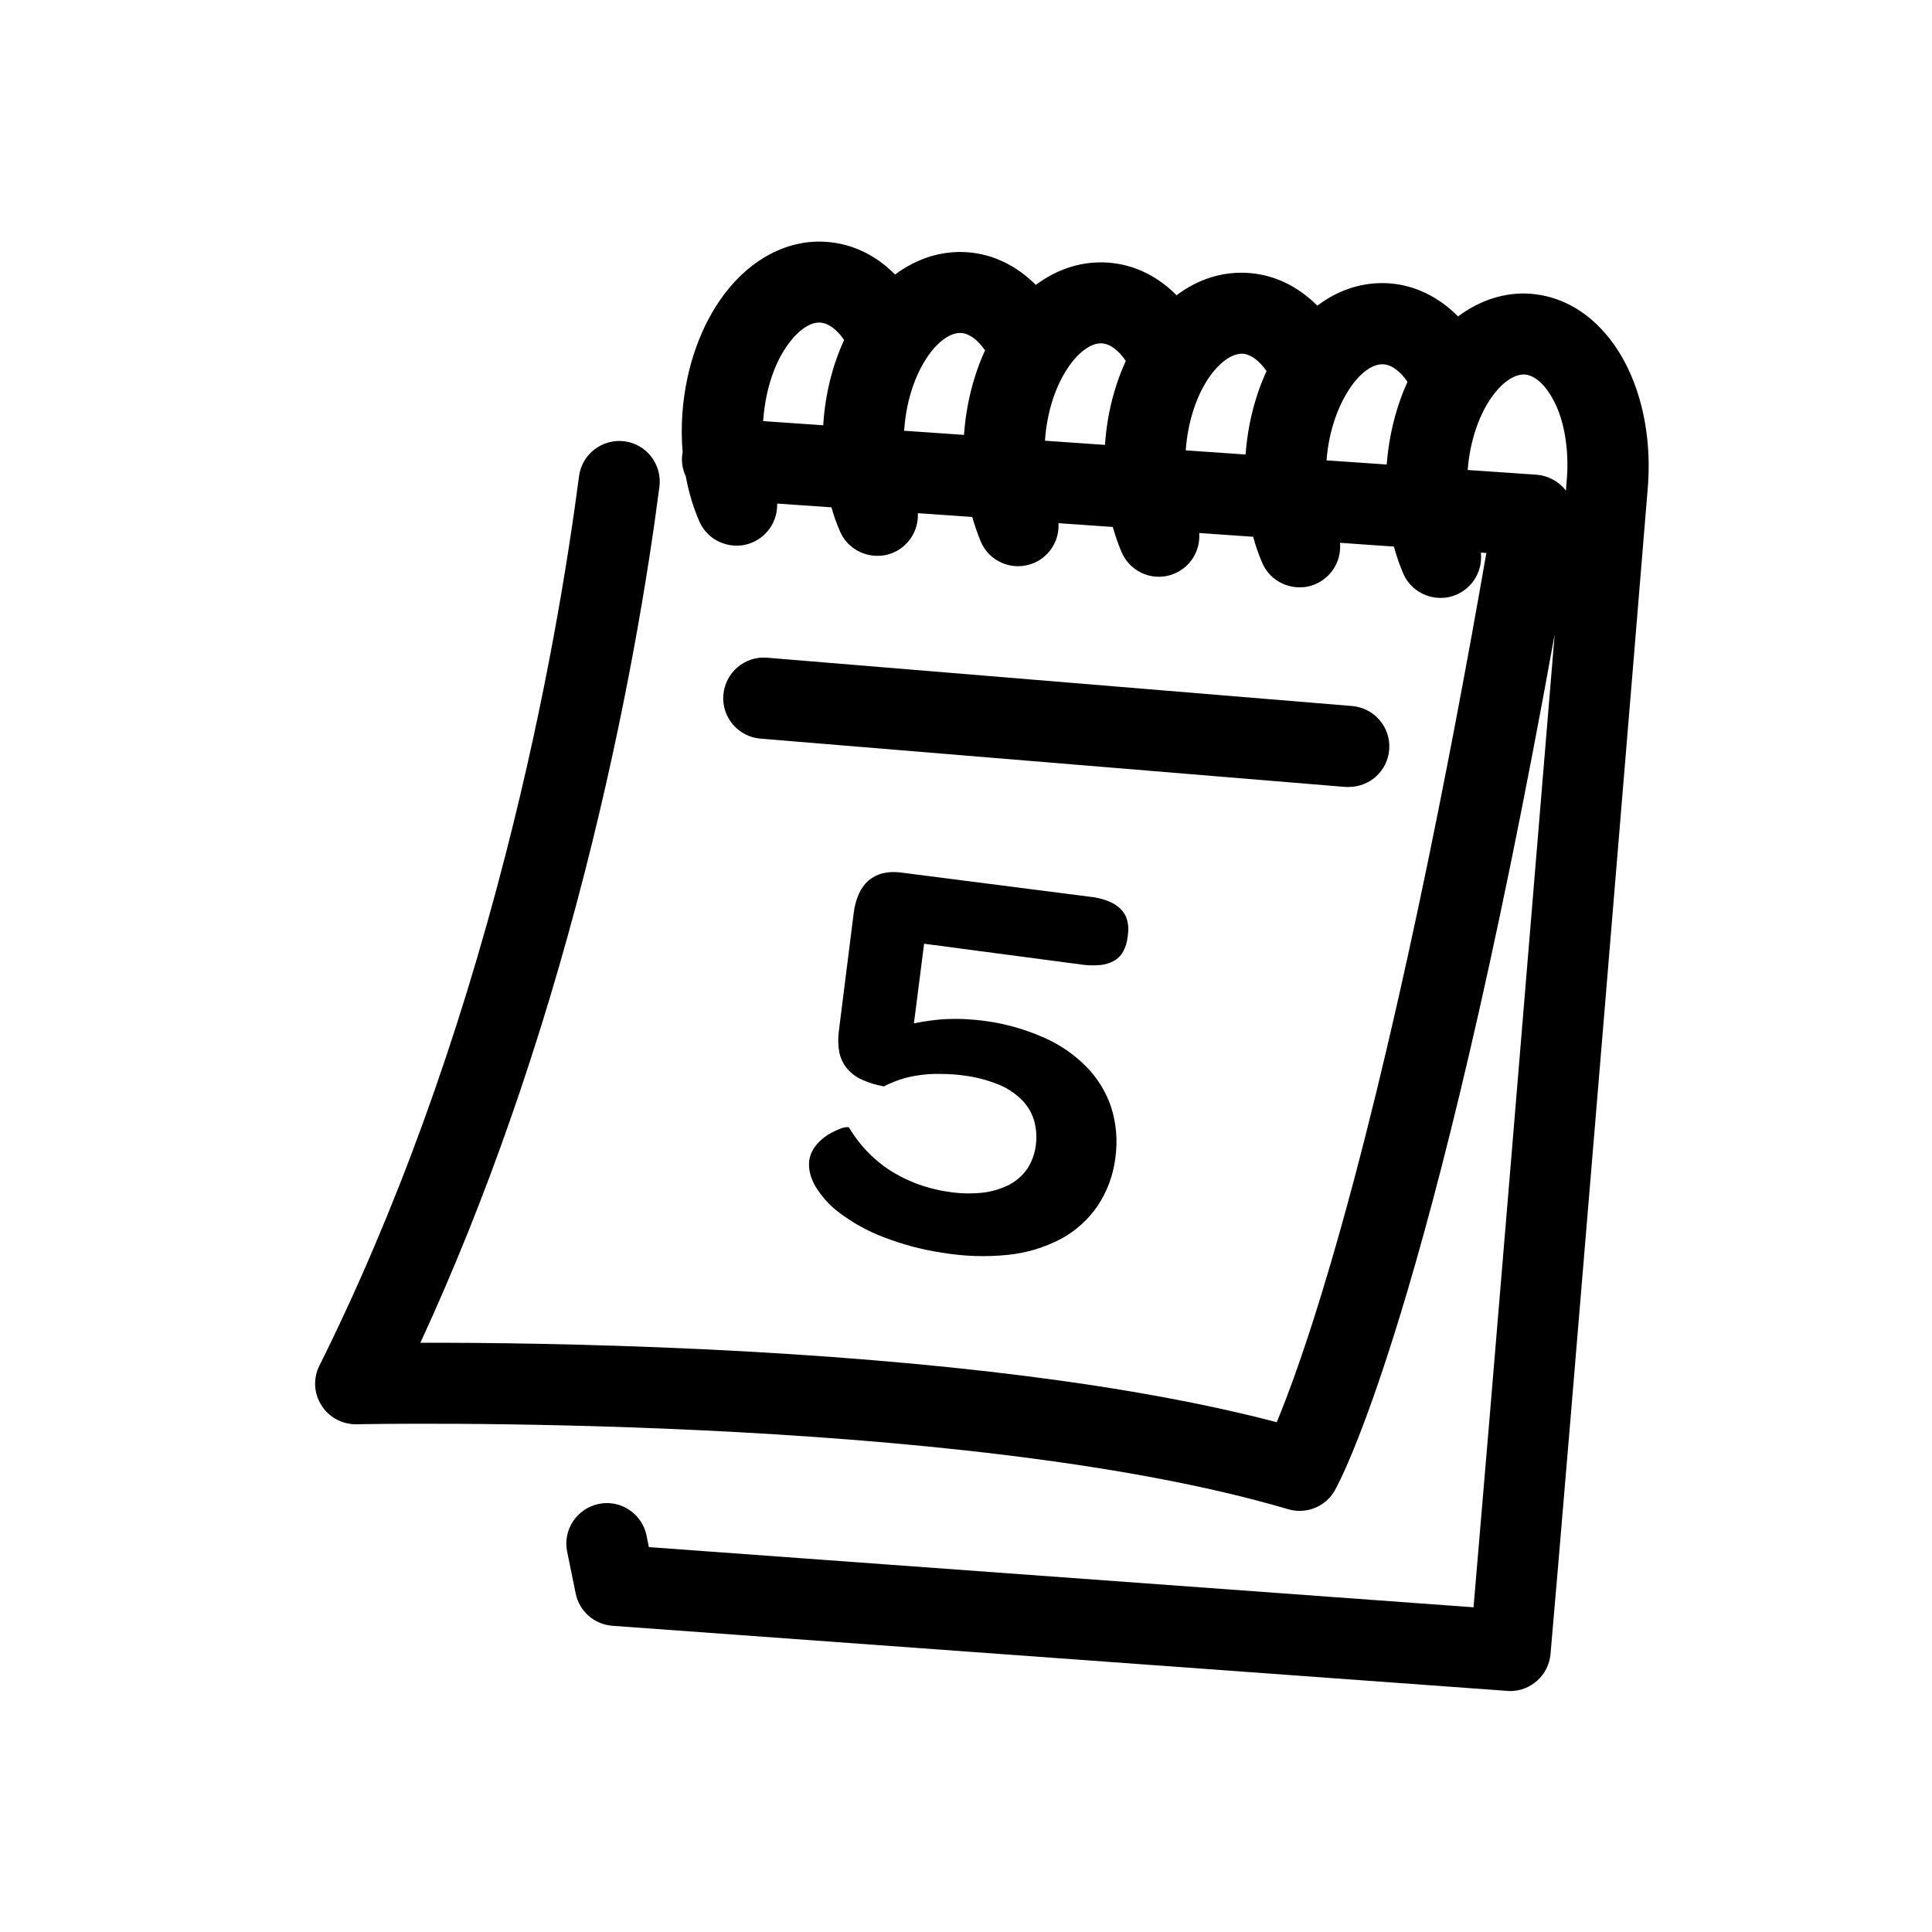 <?xml version="1.0" encoding="utf-8"?>
<!-- Generator: Adobe Illustrator 23.0.4, SVG Export Plug-In . SVG Version: 6.00 Build 0)  -->
<svg version="1.1" id="ICON" xmlns="http://www.w3.org/2000/svg" xmlns:xlink="http://www.w3.org/1999/xlink" x="0px" y="0px"
	 viewBox="0 0 1024 1024" style="enable-background:new 0 0 1024 1024;" xml:space="preserve">
<g>
	<path d="M850.9,176.8c-10.9-12.7-24.6-19.9-39.6-21.1c-13.5-1-26.8,3.3-38.5,12c-10.2-10.3-22.8-16.5-36.2-17.5
		c-13.7-1-26.8,3.1-38.4,11.8c-10.2-10.2-22.6-16.3-36.2-17.3c-13.7-1-26.9,3.1-38.4,11.8c-10.2-10.3-22.6-16.3-36.2-17.3
		c-13.7-1-26.8,3.2-38.4,11.8c-10.2-10.2-22.6-16.3-36.2-17.3c-13.6-1-26.8,3.2-38.4,11.8c-10.2-10.3-22.6-16.3-36.3-17.3
		c-20-1.5-39.8,8.6-54.2,27.7c-12.5,16.6-20.4,38.9-22.2,62.9c-0.5,7-0.5,13.9,0.1,20.7c-0.1,0.8-0.2,1.6-0.3,2.4
		c-0.3,3.8,0.5,7.4,2,10.6c1.5,8.3,3.9,16.3,7.1,23.7c3.4,8,11.3,13,19.8,13c1.4,0,2.9-0.1,4.3-0.4c10-2.1,17.2-10.9,17.2-21.1v-0.1
		c0-0.2,0-0.4,0-0.7l28.8,2c1.2,4.4,2.7,8.6,4.5,12.7c3.4,8,11.3,13,19.8,13c1.4,0,2.9-0.1,4.3-0.4c10-2,17.2-10.9,17.2-21.1
		c0-0.4,0-0.7,0-1.1l28.8,2c1.3,4.5,2.8,8.8,4.5,13c3.5,8.2,11.4,13.1,19.8,13.1c2.8,0,5.7-0.6,8.4-1.7c8.6-3.7,13.6-12.3,13-21.1
		l28.8,2c1.3,4.5,2.8,9,4.6,13.2c3.5,8.2,11.4,13.2,19.8,13.2c2.8,0,5.6-0.5,8.3-1.7c8.8-3.7,13.8-12.5,13.1-21.5l28.6,2
		c1.3,4.8,2.9,9.4,4.8,13.8c3.4,8,11.3,13,19.8,13c1.4,0,2.9-0.1,4.3-0.4c10-2.1,17.2-10.9,17.2-21.1v-0.1c0-0.7,0-1.4-0.1-2l28.6,2
		c1.3,4.9,3,9.6,4.9,14.2c3.4,8,11.3,13,19.8,13c1.4,0,2.9-0.1,4.3-0.4c10-2.1,17.2-10.9,17.2-21.1v-0.1c0-0.8,0-1.6-0.1-2.4
		l2.9,0.2c-19.6,112.5-48.8,261.7-82.5,376.5c-12.6,43-22.5,69.5-28.6,84.2c-74.8-19.6-177.1-32.6-304.4-38.7
		c-61.9-2.9-116.2-3.5-149.5-3.4c34.7-75.1,63.9-158.8,87.1-249.3c21.8-85.2,33.6-158.1,39.6-204.4c1.5-11.8-6.8-22.6-18.5-24.1
		c-11.8-1.5-22.6,6.8-24.1,18.5c-5.9,45-17.3,116.2-38.6,199.2c-25.7,100.5-59.1,192.1-99,272.2c-3.4,6.7-3,14.7,1.1,21.1
		c3.9,6.2,10.8,10,18.2,10c0.2,0,0.3,0,0.5,0c3.2-0.1,319.5-6.4,493.6,45c2,0.6,4.1,0.9,6.1,0.9c7.6,0,14.8-4,18.7-10.9
		c2.2-3.8,51.7-93.9,116.5-453.7c-11.7,141.7-35.1,424.3-43,515.7L343.9,820l-1.2-6.1c-2.4-11.6-13.7-19.2-25.3-16.8
		c-11.6,2.4-19.2,13.7-16.8,25.3l4.5,22.1c1.9,9.5,9.9,16.5,19.5,17.2l474.2,34.5c0.5,0,1.1,0.1,1.6,0.1c11,0,20.4-8.4,21.4-19.6
		c6.6-73.6,51.3-614.4,51.7-619.9c0,0,0,0,0-0.1c0,0,0-0.1,0-0.1C875.7,225.6,867.3,195.7,850.9,176.8z M733.4,193.1
		c4.3,0.3,8.8,3.7,12.6,9.3c-6,13.2-9.8,28.1-11,43.8l-31.9-2.2c1-13.2,4.8-25.7,10.6-35.4c0.2-0.3,0.4-0.7,0.6-1
		C720.1,198.1,727.4,192.6,733.4,193.1z M658.8,187.5c4.2,0.3,8.7,3.7,12.5,9.2c-6.1,13.2-9.9,28.2-11.1,44c0,0.1,0,0.1,0,0.2
		l-31.7-2.2c0-0.1,0-0.2,0-0.4c1-13.4,4.8-26.1,10.8-35.9c0,0,0,0,0,0C645.2,192.8,652.7,187.1,658.8,187.5z M584.2,182
		c4.2,0.3,8.7,3.7,12.5,9.3c-6.1,13.3-9.9,28.3-11,44c0,0.2,0,0.3,0,0.5l-31.8-2.2c0-0.2,0-0.5,0-0.7c1-13.4,4.8-26.1,10.8-35.9
		C570.6,187.3,578.1,181.5,584.2,182z M509.6,176.5c4.2,0.3,8.7,3.7,12.5,9.2c-6.1,13.3-9.9,28.3-11.1,44c0,0.3,0,0.6-0.1,0.8
		l-31.7-2.2c0-0.3,0-0.7,0.1-1c1-13.4,4.8-26.1,10.8-35.9C496,181.7,503.5,176,509.6,176.5z M418.3,181.7
		c5.4-7.2,11.5-11.1,16.6-10.7c4.3,0.3,8.7,3.7,12.5,9.2c-6.1,13.3-9.9,28.2-11,44c0,0.4,0,0.8-0.1,1.2l-31.8-2.2
		c0-0.4,0-0.9,0.1-1.3C405.8,206.3,410.7,191.6,418.3,181.7z M829.8,259.8c-3.8-4.8-9.4-7.7-15.4-8.2l-36.5-2.5
		c1.2-15.4,6.1-29.9,13.6-39.8c5.4-7.2,11.6-11.1,16.7-10.8c4.3,0.3,7.9,3.6,10.2,6.2c10.7,12.4,13.3,33.2,12.1,48.6c0,0,0,0,0,0
		c-0.1,0.7-0.2,2.9-0.5,6.6C829.9,260,829.8,259.9,829.8,259.8z"/>
	<path d="M573,511.2c3.3,0.5,6.7,0.6,10,0.3c2.6-0.2,5.1-1,7.4-2.2c2-1.1,3.7-2.8,4.8-4.8c1.3-2.3,2.1-4.8,2.4-7.5l0.2-1.5
		c0.4-2.6,0.3-5.3-0.4-7.8c-0.6-2.3-1.8-4.3-3.5-6c-1.9-1.8-4.1-3.2-6.6-4.1c-3.1-1.2-6.3-2-9.6-2.3l0,0l-99.9-12.8
		c-3.3-0.5-6.7-0.4-10,0.4c-2.8,0.7-5.3,2-7.5,3.8c-2.2,2-3.9,4.4-5.1,7.1c-1.4,3.2-2.3,6.6-2.7,10l-7.9,62.8
		c-0.5,3.8-0.4,7.6,0.3,11.4c0.7,3.1,2.1,6,4.2,8.5c2.2,2.5,4.8,4.5,7.9,5.8c3.7,1.7,7.5,2.8,11.5,3.5c5.6-2.9,11.6-4.9,17.9-5.8
		c3.9-0.6,7.7-0.9,11.6-0.8c4.7,0,9.4,0.3,14,1c5.9,0.8,11.7,2.4,17.2,4.6c4.5,1.8,8.6,4.5,12.1,7.9c3.1,3,5.4,6.7,6.7,10.9
		c1.3,4.4,1.6,9,1,13.5c-0.6,4.5-2.1,8.7-4.6,12.5c-2.5,3.6-5.9,6.5-9.8,8.5c-4.5,2.2-9.3,3.6-14.3,4.1c-6,0.6-12.1,0.4-18.1-0.6
		c-5.7-0.8-11.2-2.3-16.6-4.3c-5-1.9-9.9-4.4-14.4-7.3c-8.7-5.8-15.9-13.4-21.2-22.4c-0.1,0-0.1,0-0.1-0.1h-0.1c0,0-0.1,0-0.1,0
		l-0.2-0.1c-1.5,0-2.9,0.3-4.3,0.9c-2.3,0.9-4.5,2-6.6,3.3c-2.4,1.5-4.5,3.5-6.3,5.7c-1.8,2.3-3,5-3.4,7.9c-0.5,4.3,0.6,9,3.4,13.8
		c3.4,5.5,7.8,10.3,13,14.1c6.9,5.1,14.4,9.3,22.4,12.4c10.1,3.9,20.6,6.8,31.3,8.4c11.7,2,23.5,2.4,35.3,1.2
		c9.8-1,19.4-3.9,28.1-8.5c7.8-4.2,14.4-10.2,19.4-17.5c5.1-7.7,8.3-16.4,9.4-25.6c1.2-8.9,0.5-17.9-2.2-26.5
		c-2.7-8.1-7.2-15.5-13.1-21.5c-6.5-6.6-14.2-11.9-22.7-15.6c-9.8-4.3-20.1-7.3-30.7-8.7c-3.4-0.5-6.9-0.8-10.2-1s-6.5-0.2-9.7-0.1
		c-3.2,0.1-6.2,0.4-9.3,0.8s-5.9,0.9-8.9,1.5l5.4-42.2L573,511.2z"/>
	<path d="M714.9,417.1c11.1,0,20.5-8.5,21.4-19.7c1-11.8-7.8-22.2-19.7-23.2l-310-25.6c-11.8-1-22.2,7.8-23.2,19.7
		c-1,11.8,7.8,22.2,19.7,23.2l310,25.6C713.7,417.1,714.3,417.1,714.9,417.1z"/>
</g>
</svg>

